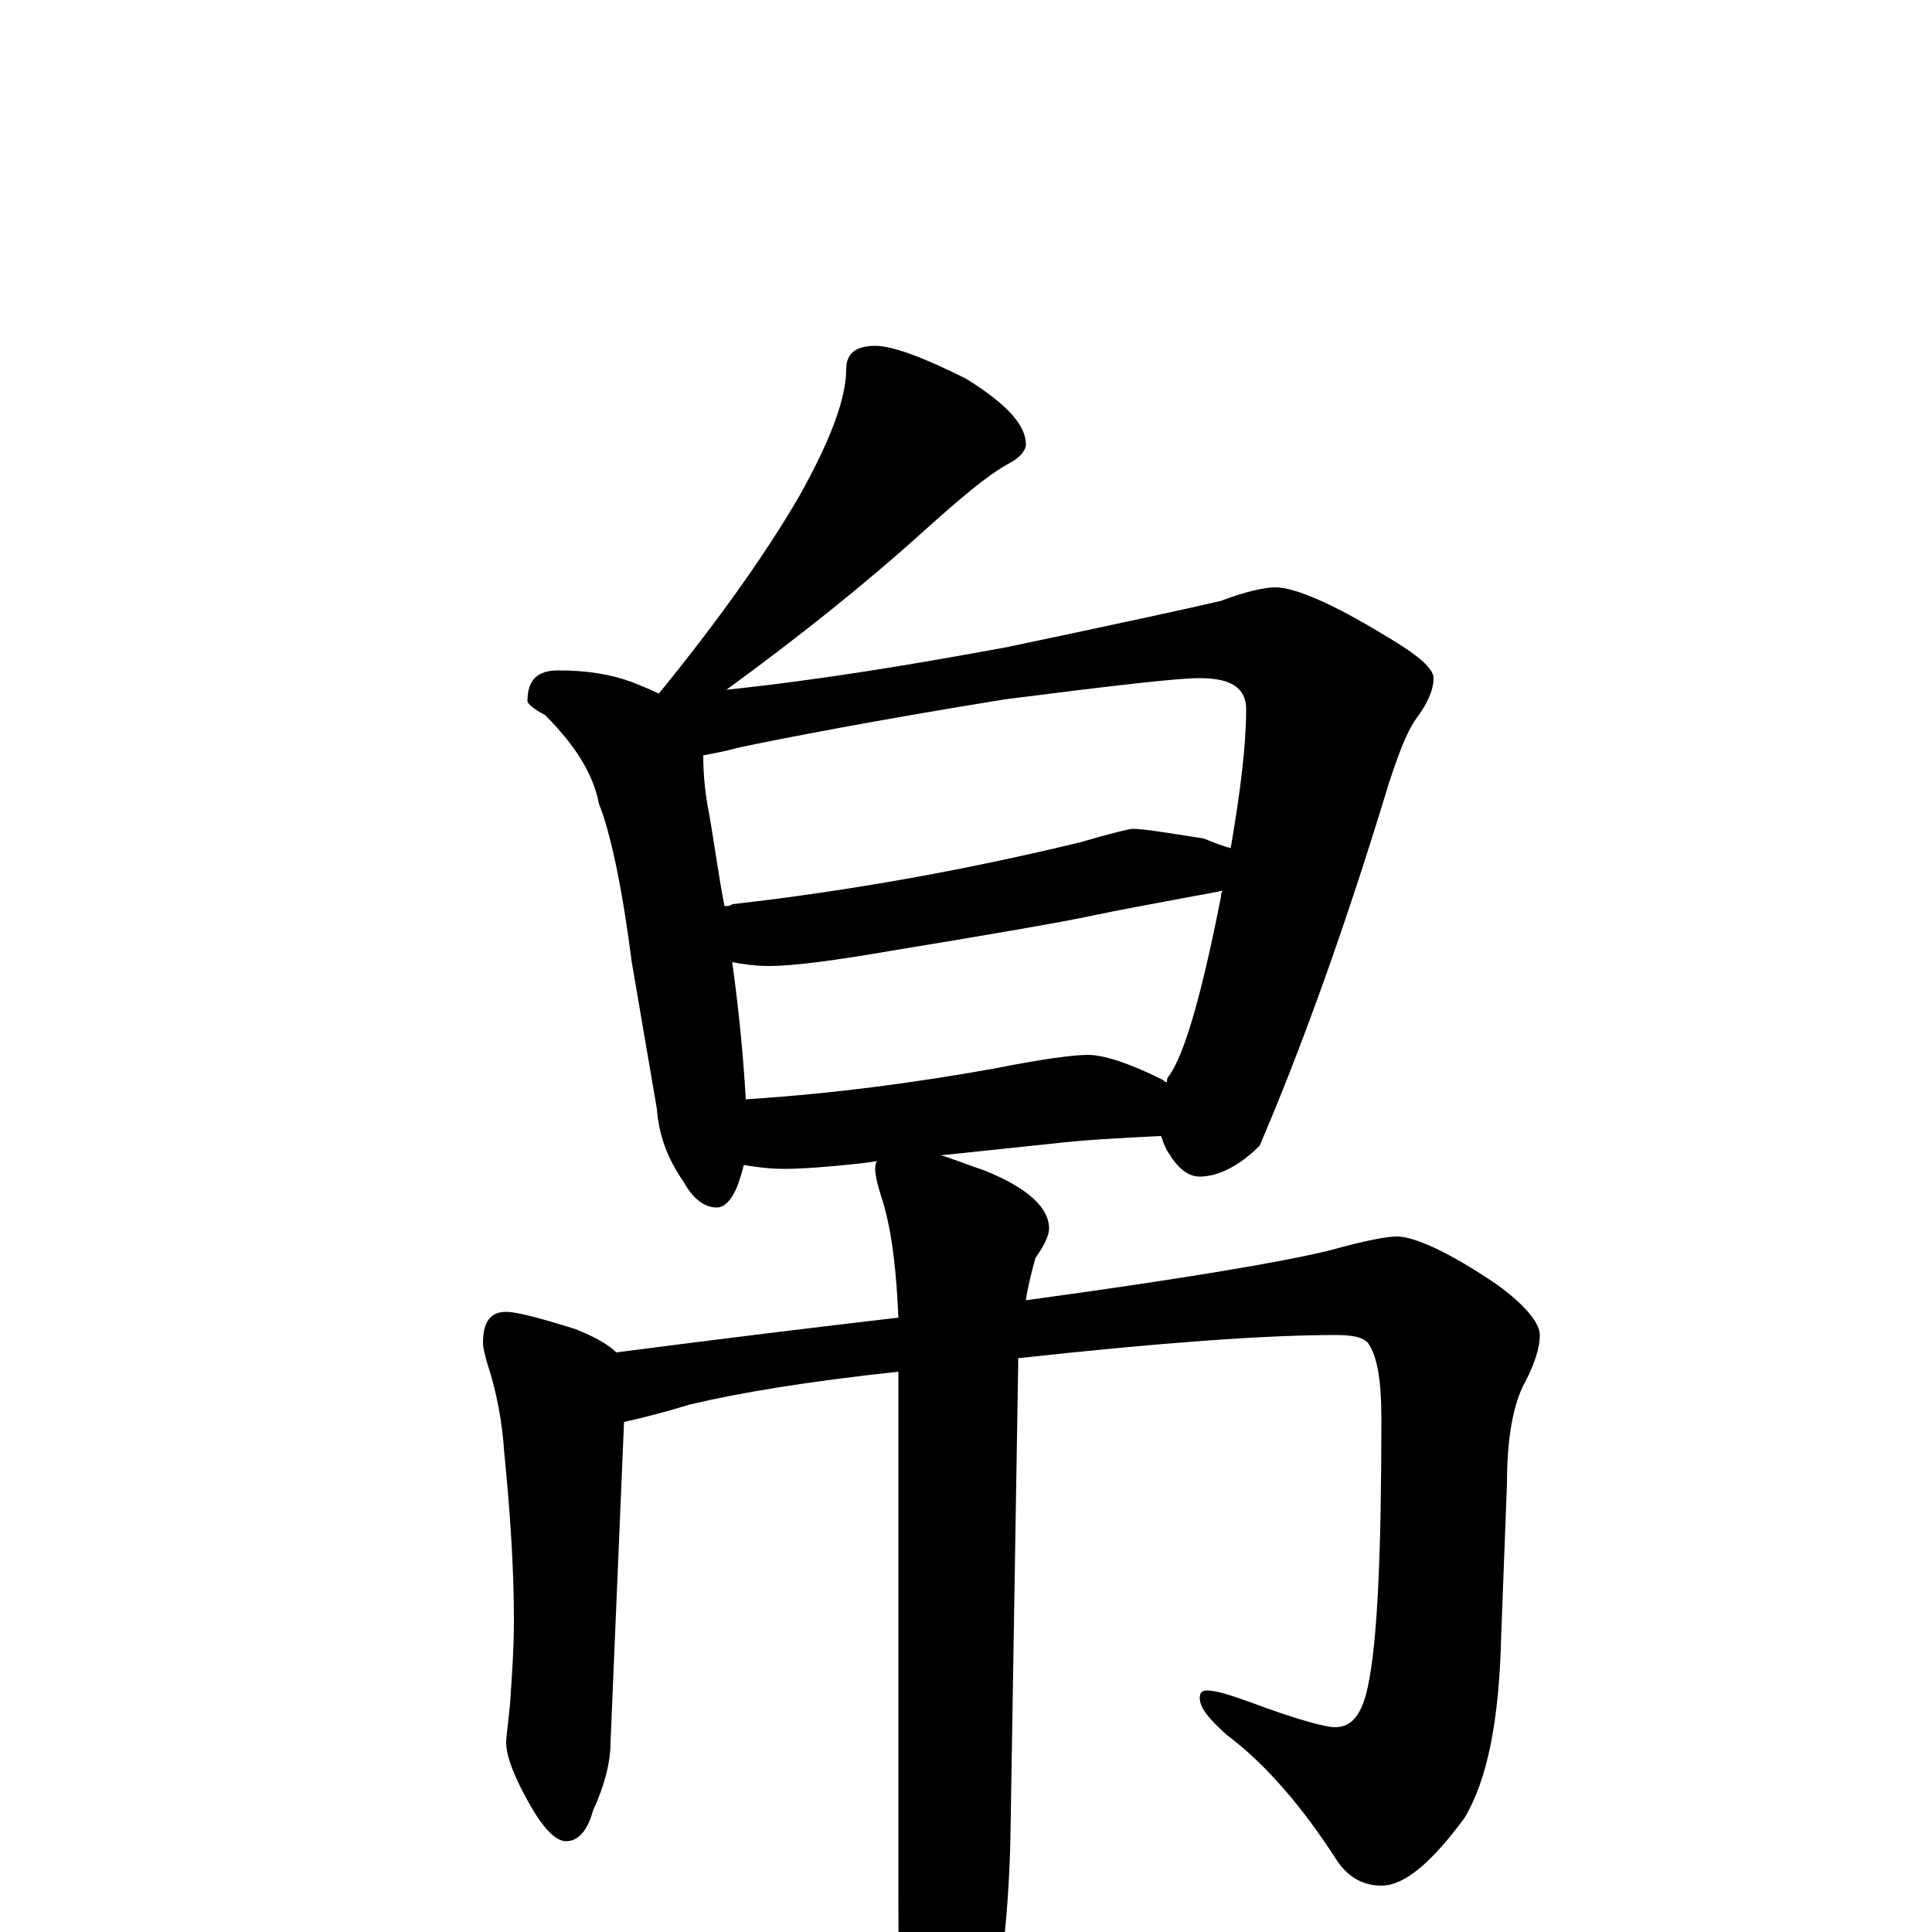 <?xml version="1.0" encoding="utf-8" ?>
<!DOCTYPE svg PUBLIC "-//W3C//DTD SVG 1.1//EN" "http://www.w3.org/Graphics/SVG/1.1/DTD/svg11.dtd">
<svg version="1.1" id="Layer_1" xmlns="http://www.w3.org/2000/svg" xmlns:xlink="http://www.w3.org/1999/xlink" x="0px" y="145px" width="1000px" height="1000px" viewBox="0 0 1000 1000" enable-background="new 0 0 1000 1000" xml:space="preserve">
<g id="Layer_1">
<path id="glyph" transform="matrix(1 0 0 -1 0 1000)" d="M453,821C462,821 478,815 500,804C521,791 531,780 531,770C531,767 528,763 522,760C511,754 497,742 478,725C447,697 413,670 376,643C424,648 472,656 521,665C578,677 615,685 632,689C645,694 655,696 660,696C670,696 689,688 717,671C734,661 742,654 742,649C742,643 739,636 733,628C728,621 724,610 719,595C696,519 673,456 652,407C641,396 630,391 621,391C615,391 610,395 605,403C603,406 602,409 601,412C580,411 561,410 544,408l-57,-6C494,400 501,397 510,394C532,385 543,375 543,364C543,361 541,356 536,349C534,342 532,334 531,327C612,338 665,347 689,353C707,358 718,360 723,360C732,360 750,352 775,335C790,324 797,315 797,309C797,302 794,293 788,282C783,271 780,255 780,232l-3,-79C776,110 770,79 758,59C741,36 727,24 715,24C706,24 698,28 692,37C674,65 655,87 635,102C626,110 621,116 621,121C621,124 622,125 625,125C629,125 636,123 647,119C671,110 686,106 691,106C700,106 705,113 708,127C713,150 715,197 715,266C715,285 713,298 708,305C705,308 700,309 691,309C655,309 600,305 527,297C527,296 527,294 527,293l-4,-244C522,4 517,-36 508,-70C499,-104 491,-121 484,-121C477,-121 472,-109 469,-86C466,-60 465,-25 465,18l0,272C418,285 382,279 357,273C344,269 332,266 323,264l-7,-166C316,88 313,76 307,63C304,52 299,47 293,47C287,47 280,55 272,70C265,83 262,92 262,98C262,101 263,108 264,118C265,133 266,147 266,161C266,189 264,218 261,248C260,264 257,280 252,295C251,299 250,302 250,305C250,316 254,321 262,321C267,321 279,318 298,312C308,308 315,304 319,300C373,307 422,313 465,318C464,341 462,361 457,378C454,387 453,392 453,395C453,396 453,398 454,399l-7,-1C429,396 415,395 406,395C398,395 391,396 385,397C384,393 383,390 382,387C379,379 375,375 371,375C365,375 359,379 354,388C345,401 341,413 340,426l-13,76C322,541 316,569 310,584C307,600 297,615 282,630C276,633 273,636 273,637C273,648 278,653 289,653C304,653 316,651 327,647C332,645 337,643 341,641C372,679 396,713 413,742C430,772 438,794 438,809C438,817 443,821 453,821M386,431C433,434 476,440 515,447C540,452 556,454 563,454C571,454 584,450 602,441C603,440 603,440 604,440C604,441 604,442 605,443C613,454 622,485 632,536C632,537 632,538 633,539C628,538 623,537 617,536C596,532 579,529 565,526C551,523 517,517 462,508C433,503 411,500 398,500C391,500 384,501 379,502C383,473 385,449 386,431M375,531C376,531 378,531 379,532C441,539 501,550 559,564C576,569 585,571 586,571C592,571 604,569 623,566C628,564 633,562 637,561C642,590 645,614 645,633C645,644 637,649 621,649C609,649 575,645 520,638C452,627 406,618 382,613C375,611 369,610 364,609C364,599 365,589 367,579C370,562 372,546 375,531z"/>
</g>
</svg>
